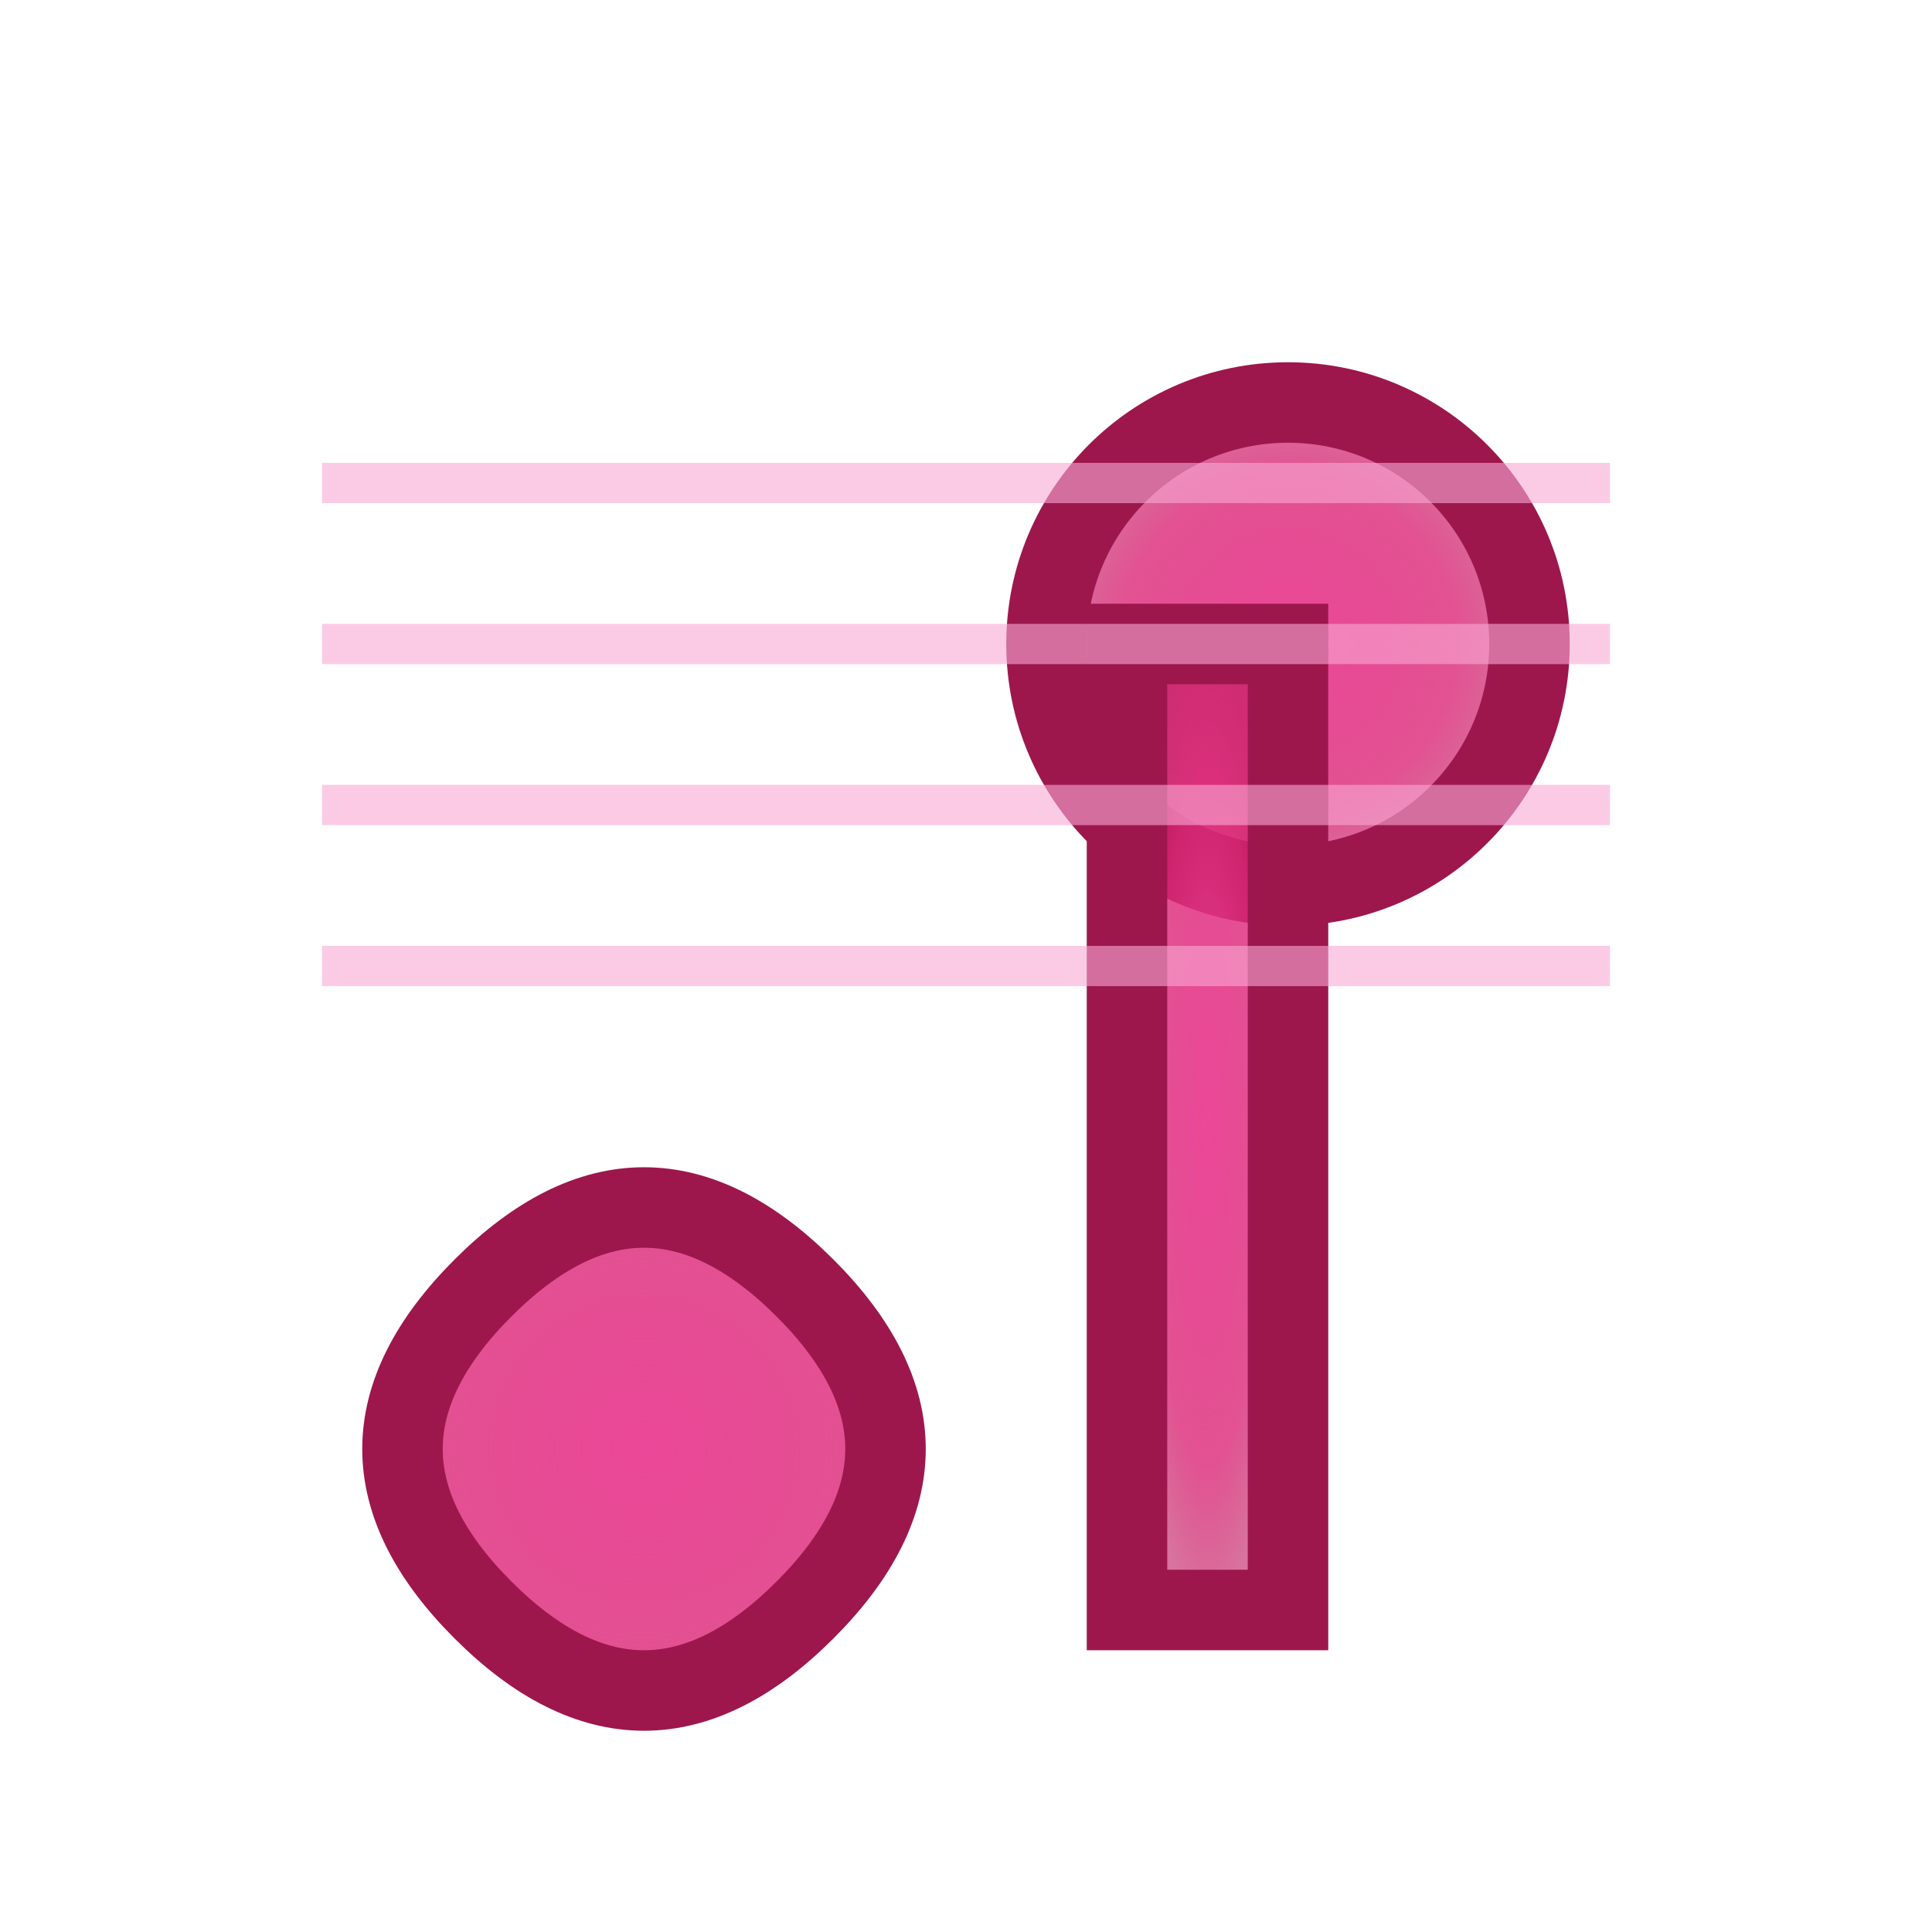 <svg width="24" height="24" xmlns="http://www.w3.org/2000/svg">
  <defs>
    <radialGradient id="bardicGlow" cx="50%" cy="50%" r="50%">
      <stop offset="0%" stop-color="#EC4899" stop-opacity="1"/>
      <stop offset="70%" stop-color="#DB2777" stop-opacity="0.8"/>
      <stop offset="100%" stop-color="#BE185D" stop-opacity="0.6"/>
    </radialGradient>
  </defs>
  <!-- Musical note -->
  <circle cx="16" cy="8" r="3" fill="url(#bardicGlow)" stroke="#9D174D" stroke-width="1"/>
  <rect x="14" y="8" width="2" height="12" fill="url(#bardicGlow)" stroke="#9D174D" stroke-width="1"/>
  <path d="M6,16 Q8,14 10,16 Q12,18 10,20 Q8,22 6,20 Q4,18 6,16 Z" fill="url(#bardicGlow)" stroke="#9D174D" stroke-width="1"/>
  <!-- Musical staff lines -->
  <line x1="4" y1="6" x2="20" y2="6" stroke="#F9A8D4" stroke-width="0.5" opacity="0.6"/>
  <line x1="4" y1="8" x2="20" y2="8" stroke="#F9A8D4" stroke-width="0.5" opacity="0.6"/>
  <line x1="4" y1="10" x2="20" y2="10" stroke="#F9A8D4" stroke-width="0.5" opacity="0.6"/>
  <line x1="4" y1="12" x2="20" y2="12" stroke="#F9A8D4" stroke-width="0.5" opacity="0.6"/>
</svg>
